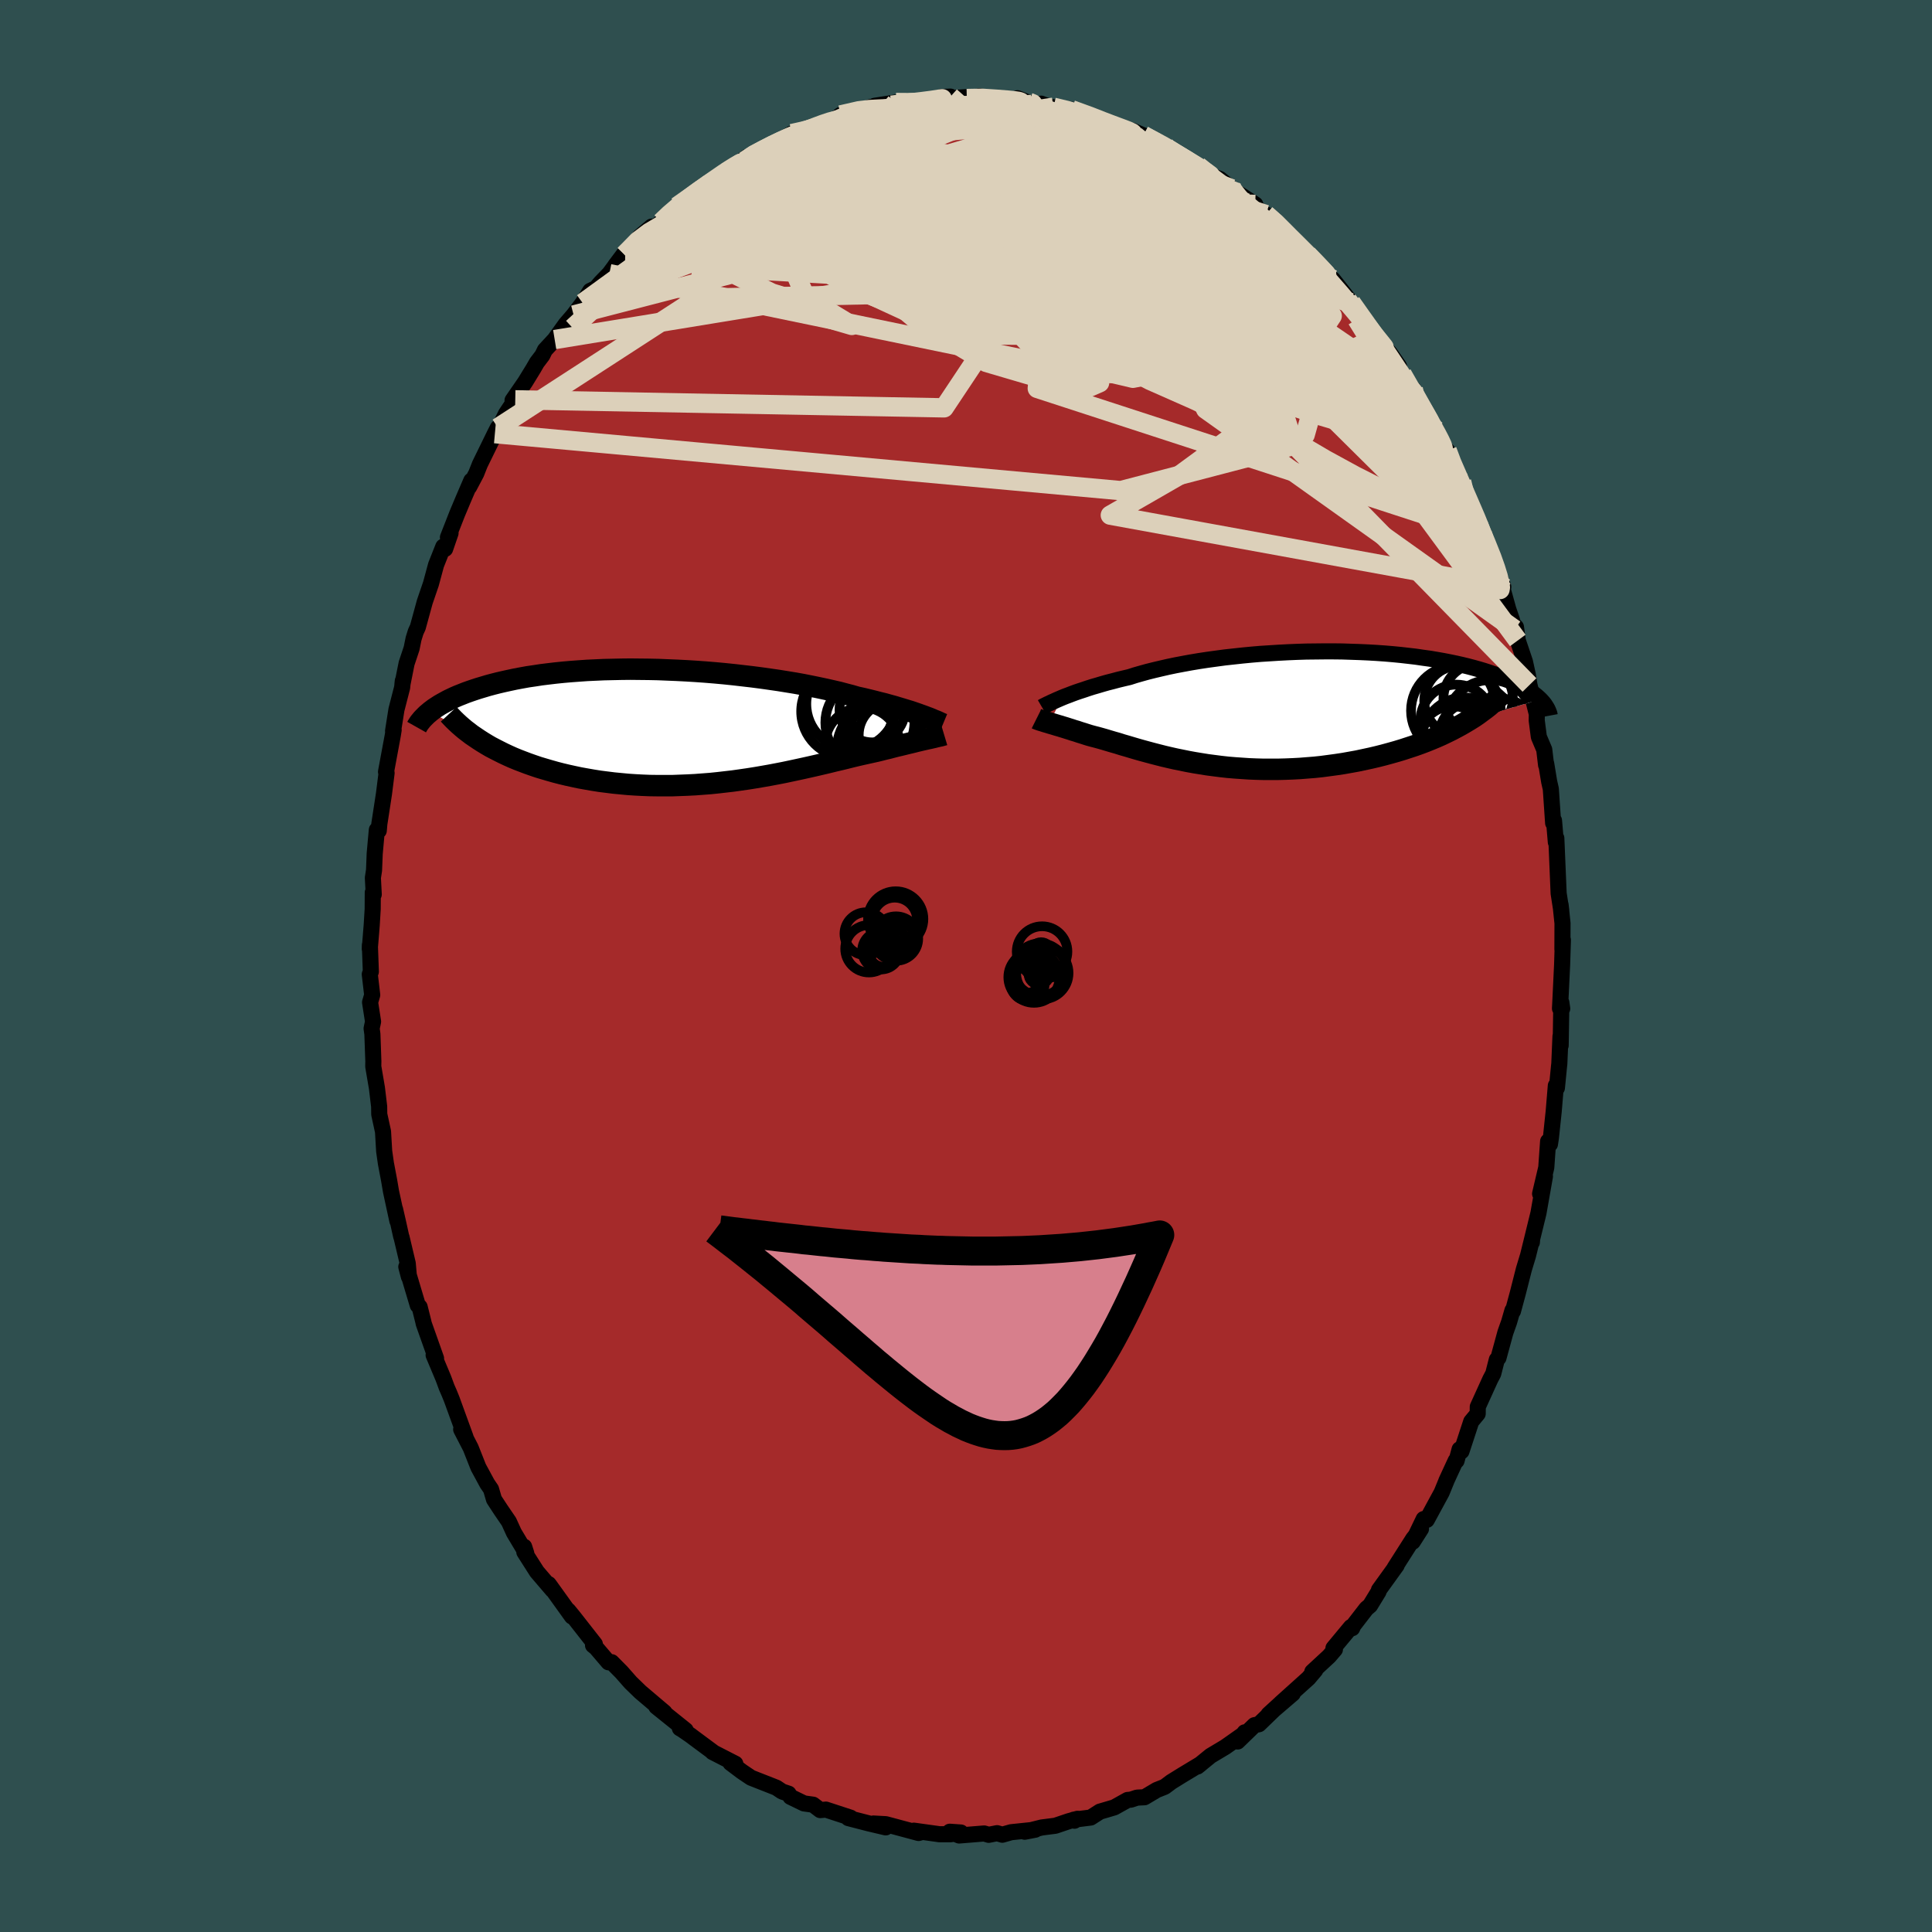 
  <svg viewBox="-100 -100 200 200" xmlns="http://www.w3.org/2000/svg" width="500" height="500" id="face-svg">
    <defs>
      <clipPath id="leftEyeClipPath">
        <polyline points="24.87,-1.04 24.56,-1.15 24.23,-1.27 23.88,-1.39 23.5,-1.52 23.1,-1.64 22.68,-1.77 22.24,-1.9 21.78,-2.04 21.3,-2.17 20.8,-2.31 20.27,-2.44 19.73,-2.58 19.16,-2.72 18.58,-2.86 17.98,-2.99 17.4,-3.16 16.78,-3.32 16.14,-3.49 15.45,-3.65 14.74,-3.81 13.99,-3.97 13.21,-4.13 12.41,-4.29 11.58,-4.44 10.72,-4.58 9.85,-4.72 8.95,-4.85 8.03,-4.98 7.1,-5.1 6.15,-5.21 5.2,-5.32 4.23,-5.42 3.25,-5.51 2.27,-5.59 1.29,-5.66 0.31,-5.72 -0.67,-5.77 -1.65,-5.81 -2.62,-5.85 -3.58,-5.87 -4.54,-5.88 -5.48,-5.89 -6.41,-5.88 -7.33,-5.86 -8.23,-5.84 -9.11,-5.8 -9.97,-5.76 -10.82,-5.7 -11.64,-5.64 -12.44,-5.57 -13.22,-5.49 -13.98,-5.4 -14.71,-5.31 -15.42,-5.2 -16.11,-5.1 -16.77,-4.98 -17.41,-4.86 -18.02,-4.73 -18.61,-4.6 -19.17,-4.47 -19.72,-4.33 -20.24,-4.19 -20.74,-4.04 -21.21,-3.9 -21.67,-3.75 -22.11,-3.6 -22.53,-3.45 -22.93,-3.29 -23.31,-3.14 -23.68,-2.98 -24.02,-2.82 -24.35,-2.66 -24.66,-2.49 -24.95,-2.33 -25.23,-2.17 -25.49,-2 -25.74,-1.84 -25.97,-1.67 -26.18,-1.51 -21.17,1.41 -20.78,1.66 -20.37,1.91 -19.96,2.15 -19.52,2.38 -19.07,2.61 -18.61,2.84 -18.14,3.06 -17.65,3.28 -17.14,3.49 -16.62,3.69 -16.09,3.89 -15.55,4.08 -14.99,4.27 -14.42,4.44 -13.84,4.61 -13.24,4.78 -12.62,4.94 -11.99,5.09 -11.35,5.23 -10.69,5.37 -10.02,5.49 -9.33,5.61 -8.63,5.72 -7.92,5.81 -7.2,5.9 -6.47,5.97 -5.73,6.04 -4.98,6.09 -4.22,6.13 -3.46,6.16 -2.69,6.17 -1.91,6.17 -1.13,6.17 -0.35,6.14 0.44,6.11 1.22,6.07 2.01,6.01 2.8,5.95 3.58,5.87 4.36,5.78 5.14,5.69 5.92,5.58 6.68,5.47 7.44,5.35 8.2,5.22 8.94,5.09 9.68,4.95 10.4,4.81 11.11,4.66 11.81,4.51 12.5,4.36 13.17,4.21 13.83,4.06 14.47,3.91 15.1,3.76 15.71,3.61 16.31,3.47 16.88,3.33 17.44,3.19 17.98,3.06 18.5,2.94 19,2.83 19.49,2.72 19.95,2.62 20.4,2.51 20.83,2.4 21.26,2.3 21.67,2.19 22.06,2.09 22.45,2 22.82,1.91 23.18,1.82 23.52,1.74 23.85,1.66 24.16,1.58 24.46,1.51 24.75,1.44 25.02,1.38 25.28,1.32" />
      </clipPath>
      <clipPath id="rightEyeClipPath">
        <polyline points="-22.26,-1.17 -21.94,-1.3 -21.59,-1.43 -21.23,-1.57 -20.85,-1.71 -20.44,-1.85 -20.01,-1.99 -19.57,-2.14 -19.1,-2.29 -18.61,-2.43 -18.11,-2.58 -17.58,-2.73 -17.03,-2.87 -16.47,-3.02 -15.89,-3.16 -15.29,-3.3 -14.7,-3.49 -14.07,-3.67 -13.42,-3.85 -12.74,-4.02 -12.02,-4.19 -11.28,-4.36 -10.51,-4.52 -9.72,-4.67 -8.9,-4.82 -8.06,-4.96 -7.2,-5.09 -6.32,-5.21 -5.43,-5.33 -4.52,-5.43 -3.6,-5.53 -2.67,-5.62 -1.73,-5.7 -0.79,-5.76 0.16,-5.82 1.11,-5.87 2.06,-5.91 3.01,-5.94 3.95,-5.95 4.89,-5.96 5.82,-5.96 6.74,-5.95 7.65,-5.92 8.54,-5.89 9.42,-5.85 10.29,-5.8 11.14,-5.74 11.97,-5.67 12.79,-5.59 13.58,-5.5 14.35,-5.41 15.1,-5.3 15.83,-5.2 16.54,-5.08 17.22,-4.96 17.88,-4.83 18.51,-4.7 19.13,-4.56 19.71,-4.42 20.28,-4.27 20.82,-4.12 21.33,-3.97 21.83,-3.81 22.3,-3.65 22.75,-3.5 23.18,-3.34 23.6,-3.18 23.99,-3.01 24.36,-2.85 24.71,-2.68 25.05,-2.51 25.36,-2.35 25.66,-2.18 25.94,-2.01 26.2,-1.83 26.44,-1.66 26.67,-1.49 26.88,-1.32 27.07,-1.15 27.25,-0.98 19.94,1.12 19.49,1.39 19.03,1.66 18.55,1.92 18.06,2.18 17.55,2.43 17.03,2.68 16.49,2.92 15.94,3.15 15.37,3.38 14.79,3.6 14.2,3.81 13.59,4.01 12.98,4.21 12.35,4.4 11.71,4.58 11.05,4.76 10.38,4.93 9.7,5.09 9,5.24 8.3,5.39 7.58,5.52 6.85,5.65 6.12,5.76 5.38,5.86 4.63,5.96 3.88,6.04 3.12,6.1 2.37,6.16 1.61,6.2 0.85,6.23 0.09,6.25 -0.67,6.25 -1.42,6.25 -2.17,6.23 -2.91,6.2 -3.65,6.15 -4.38,6.1 -5.1,6.04 -5.82,5.96 -6.52,5.87 -7.21,5.78 -7.9,5.67 -8.57,5.56 -9.23,5.44 -9.87,5.31 -10.51,5.18 -11.13,5.04 -11.73,4.9 -12.32,4.75 -12.9,4.6 -13.46,4.45 -14.01,4.3 -14.54,4.15 -15.05,4 -15.55,3.85 -16.04,3.71 -16.51,3.56 -16.97,3.43 -17.41,3.3 -17.84,3.17 -18.26,3.05 -18.66,2.94 -19.05,2.84 -19.42,2.74 -19.77,2.63 -20.11,2.52 -20.44,2.42 -20.76,2.31 -21.07,2.22 -21.37,2.12 -21.66,2.03 -21.94,1.94 -22.21,1.86 -22.46,1.78 -22.71,1.71 -22.94,1.64 -23.17,1.57 -23.38,1.51 -23.58,1.45" />
      </clipPath>
      <filter id="fuzzy">
        <feTurbulence id="turbulence" baseFrequency="0.05" numOctaves="3" type="noise" result="noise" />
        <feDisplacementMap in="SourceGraphic" in2="noise" scale="2" />
      </filter>
      <linearGradient id="rainbowGradient" x1="0%" y1="0%" x2="100%" y2="0%">
        <stop offset="0%" style="stop-color: rgb(128, 128, 128); stop-opacity: 1" />
        <stop offset="50%" style="stop-color: rgb(255, 105, 180); stop-opacity: 1" />
        <stop offset="100%" style="stop-color: rgb(144, 238, 144); stop-opacity: 1" />
      </linearGradient>
    </defs>
    <rect x="-100" y="-100" width="100%" height="100%" fill="rgb(47, 79, 79)" />
    <polyline id="faceContour" points="61.71,-0.15 61.54,3.41 61.49,4.4 61.72,4.41 61.63,3.78 61.56,8.22 61.54,7.28 61.42,10.12 61.39,10.38 61.17,12.62 61.06,12.38 60.84,15.03 60.55,17.78 60.45,18.44 60.26,18.15 60.07,20.86 59.43,23.58 59.93,21.78 59.26,25.58 58.55,28.48 58.58,28.6 58.61,28.24 58.18,29.98 57.75,31.4 57.13,33.84 56.62,35.73 56.57,35.65 56.22,36.86 55.84,37.93 55.12,40.57 54.95,40.75 54.58,42.2 54.28,42.77 52.98,45.63 52.97,46.35 52.3,47.16 51.29,50.24 51.1,50.03 50.78,51.22 50.69,51.21 49.72,53.31 49.74,53.28 49.24,54.5 47.7,57.34 47.38,57.25 46.25,59.6 47.1,58.27 46.3,59.28 44.37,62.31 44.58,62.05 42.75,64.59 42.71,64.76 41.83,66.2 41.45,66.52 40.09,68.28 39.98,68.55 39.85,68.43 38.04,70.61 38.19,70.75 37.58,71.46 35.85,73.06 36.16,72.89 35.45,73.73 32.56,76.33 33.83,75.32 31.31,77.48 32.48,76.41 30.33,78.49 29.86,78.59 28.12,80.28 28.85,79.33 28.9,79.4 26.84,80.85 25.32,81.76 23.96,82.87 24.3,82.6 22.33,83.79 21.25,84.46 20.57,84.97 19.74,85.3 18.48,86.05 17.7,86.09 17.07,86.3 16.73,86.33 15.35,87.1 13.86,87.54 12.91,88.15 11.16,88.37 11.23,88.48 11.55,88.28 10.64,88.53 9.25,89 7.84,89.18 6.08,89.62 7.17,89.41 4.67,89.67 3.76,89.93 3.22,89.77 2.35,89.94 1.88,89.8 -0.71,90.01 -1.68,89.62 -0.53,89.7 -1.58,89.88 -2.74,89.88 -5.4,89.51 -4.59,89.66 -4.91,89.75 -8.3,88.84 -9.58,88.77 -8.31,89.17 -10.09,88.75 -12.18,88.21 -12,88.24 -11.94,88.17 -14.5,87.33 -15.09,87.38 -15.83,86.82 -16.77,86.69 -18.17,86.01 -18.37,85.68 -19.03,85.46 -19.63,85.06 -22.25,84.03 -23.2,83.39 -24.38,82.5 -23.88,82.58 -26.24,81.37 -26.14,81.41 -28.27,79.83 -28.52,79.64 -29.38,79.05 -29.62,78.91 -29.02,79.11 -32.06,76.67 -31.21,77.27 -33.71,75.15 -34.43,74.45 -34.71,74.18 -35.66,73.1 -36.68,72.07 -37.01,72.08 -38.3,70.57 -38.61,70.32 -38.42,70.2 -40.63,67.38 -41.17,66.72 -40.79,67.34 -43.08,64.15 -43.21,63.98 -42.81,64.59 -44.42,62.71 -45.72,60.67 -45.74,60.12 -45.52,60.8 -46.8,58.66 -47.32,57.52 -48.16,56.29 -48.86,55.22 -49.17,54.16 -49.56,53.59 -50.48,51.89 -51.27,49.89 -52.26,47.97 -51.8,48.8 -53.23,44.87 -53.51,44.18 -53.76,43.61 -54.05,42.82 -54.14,42.59 -55.11,40.28 -54.86,40.62 -56.15,36.98 -56.16,36.89 -56.56,35.29 -56.75,35.13 -57.94,31.14 -57.67,32.17 -57.79,30.79 -58.43,28.09 -58.47,27.99 -58.8,26.5 -59.1,25.19 -58.86,26.4 -59.52,23.35 -59.72,22.18 -60.05,20.44 -60.23,19.18 -60.35,17.14 -60.74,15.35 -60.75,14.55 -60.98,12.63 -61.36,10.4 -61.35,9.87 -61.45,7.05 -61.53,6.47 -61.38,5.76 -61.69,3.76 -61.47,3 -61.72,0.86 -61.61,0.59 -61.71,-2.16 -61.72,-1.77 -61.52,-4.23 -61.42,-5.89 -61.41,-7.61 -61.31,-7.41 -61.4,-9.13 -61.28,-9.91 -61.21,-11.64 -60.99,-14.09 -60.79,-14.01 -60.73,-14.71 -60.25,-17.84 -59.98,-19.98 -60.04,-20.1 -59.34,-23.87 -59.25,-24.43 -59.31,-24.33 -58.96,-26.54 -58.37,-28.83 -58.3,-29.52 -58.34,-29.17 -57.91,-31.32 -57.39,-32.88 -57.19,-33.87 -56.96,-34.61 -56.75,-35.06 -56.03,-37.69 -55.39,-39.56 -54.86,-41.52 -54.11,-43.41 -53.92,-43.18 -53.36,-44.81 -53.63,-44.37 -52.67,-46.82 -52.04,-48.32 -51.21,-50.25 -51.43,-49.6 -50.7,-50.98 -50.32,-51.94 -48.77,-55.11 -48.46,-55.72 -48.71,-54.96 -47.62,-57.17 -46.66,-58.61 -46.94,-58.56 -45.65,-60.43 -44.79,-61.83 -44.42,-62.47 -43.85,-63.22 -43.59,-63.76 -42.58,-64.85 -41.43,-66.45 -40.62,-67.39 -39.68,-68.63 -38.9,-69.89 -38.31,-70.17 -37.8,-70.76 -36.92,-71.67 -35.28,-73.88 -36.31,-72.51 -35.35,-73.63 -33.77,-75.5 -32.55,-76.54 -32.77,-76.06 -31.56,-76.99 -30.66,-77.89 -29.91,-78.63 -29.01,-79.19 -27.04,-80.77 -26.56,-80.96 -25.2,-82.05 -25.12,-81.96 -24.82,-82.18 -22.64,-83.76 -22.88,-83.35 -21.76,-84.22 -21.25,-84.29 -19.56,-85.18 -19.48,-85.3 -18.03,-86.17 -16.39,-86.48 -16.29,-86.64 -15.6,-86.79 -14.39,-87.43 -13.85,-87.37 -12.98,-88.1 -10.24,-88.77 -9.86,-88.92 -10.07,-88.57 -9.37,-88.84 -9.44,-89.05 -7.25,-89.39 -5.53,-89.38 -5.31,-89.39 -3.63,-89.61 -1.61,-90 -2.51,-89.96 -1.66,-89.83 -0.02,-89.94 0.08,-89.8 1.39,-90.03 4.18,-89.56 4.87,-89.55 6.16,-89.48 5.33,-89.83 7.06,-89.14 7.78,-89.27 9.12,-88.76 9.05,-88.9 11.22,-88.4 12.03,-88.12 10.93,-88.64 13.76,-87.67 14.37,-87.26 15.28,-87 14.97,-87.23 17.51,-85.97 17.23,-86.47 18.36,-85.98 20.64,-84.71 20.55,-84.98 20.36,-84.8 20.86,-84.6 23.69,-82.9 24.03,-82.82 25.03,-81.94 26.28,-81.47 27.5,-80.46 28.07,-80.05 29.94,-78.84 29.29,-79.24 29.36,-78.97 31.05,-77.79 32.56,-76.56 32.45,-76.4 33.04,-75.97 34.05,-75.08 35.17,-73.72 35.56,-73.61 37.54,-71.52 38.83,-69.73 37.98,-71.08 39.88,-68.67 39.97,-68.57 40.83,-67.31 41.73,-66.17 41.62,-66.47 42.89,-64.58 43.88,-63.44 44.82,-62.09 44.67,-62.05 46.04,-59.73 46.3,-59.72 46.24,-59.28 47.45,-57.31 48.72,-55.44 49.39,-53.75 49.75,-53.19 49.81,-53.37 49.99,-52.46 51.31,-50.14 51.41,-49.28 52.66,-46.65 52.04,-48.35 53.47,-44.78 53.05,-45.67 53.97,-43.51 54.87,-41.32 54.92,-41.05 55.62,-39.25 55.58,-38.93 56.14,-36.92 56.5,-35.87 56.8,-34.84 56.93,-35.09 57.12,-33.7 57.86,-31.51 58.16,-30.14 58.33,-29.09 59.09,-26.08 59.08,-25.42 59.3,-23.72 59.86,-22.4 60.05,-20.8 60.06,-20.96 60.37,-19.08 60.54,-18.33 60.78,-14.8 60.87,-15.06 61.06,-12.82 61.11,-13.23 61.29,-8.94 61.35,-7.52 61.62,-5.77 61.55,-6.34 61.75,-4.42 61.74,-1.73 61.79,-2.7 61.71,-0.15 61.54,3.41" fill="rgb(165, 42, 42)" stroke="black" stroke-width="1.667" stroke-linejoin="round" filter="url(#fuzzy)" />
    <g transform="translate(32.21 -26.61)">
      <polyline id="rightCountour" points="-22.26,-1.17 -21.94,-1.3 -21.59,-1.43 -21.23,-1.57 -20.85,-1.71 -20.44,-1.85 -20.01,-1.99 -19.57,-2.14 -19.1,-2.29 -18.61,-2.43 -18.11,-2.58 -17.58,-2.73 -17.03,-2.87 -16.47,-3.02 -15.89,-3.16 -15.29,-3.3 -14.7,-3.49 -14.07,-3.67 -13.42,-3.85 -12.74,-4.02 -12.02,-4.19 -11.28,-4.36 -10.51,-4.52 -9.72,-4.67 -8.9,-4.82 -8.06,-4.96 -7.2,-5.09 -6.32,-5.21 -5.43,-5.33 -4.52,-5.43 -3.6,-5.53 -2.67,-5.62 -1.73,-5.7 -0.79,-5.76 0.16,-5.82 1.11,-5.87 2.06,-5.91 3.01,-5.94 3.95,-5.95 4.89,-5.96 5.82,-5.96 6.74,-5.95 7.65,-5.92 8.54,-5.89 9.42,-5.85 10.29,-5.8 11.14,-5.74 11.97,-5.67 12.79,-5.59 13.58,-5.5 14.35,-5.41 15.1,-5.3 15.83,-5.2 16.54,-5.08 17.22,-4.96 17.88,-4.83 18.51,-4.7 19.13,-4.56 19.71,-4.42 20.28,-4.27 20.82,-4.12 21.33,-3.97 21.83,-3.81 22.3,-3.65 22.75,-3.5 23.18,-3.34 23.6,-3.18 23.99,-3.01 24.36,-2.85 24.71,-2.68 25.05,-2.51 25.36,-2.35 25.66,-2.18 25.94,-2.01 26.2,-1.83 26.44,-1.66 26.67,-1.49 26.88,-1.32 27.07,-1.15 27.25,-0.98 19.94,1.12 19.49,1.39 19.03,1.66 18.55,1.92 18.06,2.18 17.55,2.43 17.03,2.68 16.49,2.92 15.94,3.15 15.37,3.38 14.79,3.6 14.2,3.81 13.59,4.01 12.98,4.21 12.35,4.4 11.71,4.58 11.05,4.76 10.38,4.93 9.7,5.09 9,5.24 8.3,5.39 7.58,5.52 6.85,5.65 6.12,5.76 5.38,5.86 4.63,5.96 3.88,6.04 3.12,6.1 2.37,6.16 1.61,6.2 0.85,6.23 0.09,6.25 -0.67,6.25 -1.42,6.25 -2.17,6.23 -2.91,6.2 -3.65,6.15 -4.38,6.1 -5.1,6.04 -5.82,5.96 -6.52,5.87 -7.21,5.78 -7.9,5.67 -8.57,5.56 -9.23,5.44 -9.87,5.31 -10.51,5.18 -11.13,5.04 -11.73,4.9 -12.32,4.75 -12.9,4.6 -13.46,4.45 -14.01,4.3 -14.54,4.15 -15.05,4 -15.55,3.85 -16.04,3.71 -16.51,3.56 -16.97,3.43 -17.41,3.3 -17.84,3.17 -18.26,3.05 -18.66,2.94 -19.05,2.84 -19.42,2.74 -19.77,2.63 -20.11,2.52 -20.44,2.42 -20.76,2.31 -21.07,2.22 -21.37,2.12 -21.66,2.03 -21.94,1.94 -22.21,1.86 -22.46,1.78 -22.71,1.71 -22.94,1.64 -23.17,1.57 -23.38,1.51 -23.58,1.45" fill="white" stroke="white" stroke-width="0" stroke-linejoin="round" filter="url(#fuzzy)" />
    </g>
    <g transform="translate(-29.26 -24.84)">
      <polyline id="leftCountour" points="24.87,-1.04 24.56,-1.15 24.23,-1.27 23.88,-1.39 23.5,-1.52 23.1,-1.64 22.68,-1.77 22.24,-1.9 21.78,-2.04 21.3,-2.17 20.8,-2.31 20.27,-2.44 19.73,-2.58 19.16,-2.72 18.58,-2.86 17.98,-2.99 17.4,-3.16 16.78,-3.32 16.14,-3.49 15.45,-3.65 14.74,-3.81 13.99,-3.97 13.21,-4.13 12.41,-4.29 11.58,-4.44 10.72,-4.58 9.85,-4.72 8.95,-4.85 8.03,-4.98 7.1,-5.1 6.15,-5.21 5.2,-5.32 4.23,-5.42 3.25,-5.51 2.27,-5.59 1.29,-5.66 0.31,-5.72 -0.67,-5.77 -1.65,-5.81 -2.62,-5.85 -3.58,-5.87 -4.54,-5.88 -5.48,-5.89 -6.41,-5.88 -7.33,-5.86 -8.23,-5.84 -9.11,-5.8 -9.97,-5.76 -10.82,-5.7 -11.64,-5.64 -12.44,-5.57 -13.22,-5.49 -13.98,-5.4 -14.71,-5.31 -15.42,-5.2 -16.11,-5.1 -16.77,-4.98 -17.41,-4.86 -18.02,-4.73 -18.61,-4.6 -19.17,-4.47 -19.72,-4.33 -20.24,-4.19 -20.74,-4.04 -21.21,-3.9 -21.67,-3.75 -22.11,-3.6 -22.53,-3.45 -22.93,-3.29 -23.31,-3.14 -23.68,-2.98 -24.02,-2.82 -24.35,-2.66 -24.66,-2.49 -24.95,-2.33 -25.23,-2.17 -25.49,-2 -25.74,-1.84 -25.97,-1.67 -26.18,-1.51 -21.17,1.41 -20.78,1.66 -20.37,1.91 -19.96,2.15 -19.52,2.38 -19.07,2.61 -18.61,2.84 -18.14,3.06 -17.65,3.28 -17.14,3.49 -16.62,3.69 -16.09,3.89 -15.55,4.08 -14.99,4.27 -14.42,4.44 -13.84,4.61 -13.24,4.78 -12.62,4.94 -11.99,5.09 -11.35,5.23 -10.69,5.37 -10.02,5.49 -9.33,5.61 -8.63,5.72 -7.92,5.81 -7.2,5.9 -6.47,5.97 -5.73,6.04 -4.98,6.09 -4.22,6.13 -3.46,6.16 -2.69,6.17 -1.91,6.17 -1.13,6.17 -0.35,6.14 0.44,6.11 1.22,6.07 2.01,6.01 2.8,5.95 3.58,5.87 4.36,5.78 5.14,5.69 5.92,5.58 6.68,5.47 7.44,5.35 8.2,5.22 8.94,5.09 9.68,4.95 10.4,4.81 11.11,4.66 11.81,4.51 12.5,4.36 13.17,4.21 13.83,4.06 14.47,3.91 15.1,3.76 15.71,3.61 16.31,3.47 16.88,3.33 17.44,3.19 17.98,3.06 18.5,2.94 19,2.83 19.49,2.72 19.95,2.62 20.4,2.51 20.83,2.4 21.26,2.3 21.67,2.19 22.06,2.09 22.45,2 22.82,1.91 23.18,1.82 23.52,1.74 23.85,1.66 24.16,1.58 24.46,1.51 24.75,1.44 25.02,1.38 25.28,1.32" fill="white" stroke="white" stroke-width="0" stroke-linejoin="round" filter="url(#fuzzy)" />
    </g>
    <g transform="translate(32.21 -26.61)">
      <polyline id="rightUpper" points="-24.35,-0.19 -24.23,-0.26 -24.09,-0.33 -23.93,-0.41 -23.75,-0.5 -23.55,-0.59 -23.33,-0.7 -23.1,-0.8 -22.84,-0.92 -22.56,-1.04 -22.26,-1.17 -21.94,-1.3 -21.59,-1.43 -21.23,-1.57 -20.85,-1.71 -20.44,-1.85 -20.01,-1.99 -19.57,-2.14 -19.1,-2.29 -18.61,-2.43 -18.11,-2.58 -17.58,-2.73 -17.03,-2.87 -16.47,-3.02 -15.89,-3.16 -15.29,-3.3 -14.7,-3.49 -14.07,-3.67 -13.42,-3.85 -12.74,-4.02 -12.02,-4.19 -11.28,-4.36 -10.51,-4.52 -9.72,-4.67 -8.9,-4.82 -8.06,-4.96 -7.2,-5.09 -6.32,-5.21 -5.43,-5.33 -4.52,-5.43 -3.6,-5.53 -2.67,-5.62 -1.73,-5.7 -0.79,-5.76 0.16,-5.82 1.11,-5.87 2.06,-5.91 3.01,-5.94 3.95,-5.95 4.89,-5.96 5.82,-5.96 6.74,-5.95 7.65,-5.92 8.54,-5.89 9.42,-5.85 10.29,-5.8 11.14,-5.74 11.97,-5.67 12.79,-5.59 13.58,-5.5 14.35,-5.41 15.1,-5.3 15.83,-5.2 16.54,-5.08 17.22,-4.96 17.88,-4.83 18.51,-4.7 19.13,-4.56 19.71,-4.42 20.28,-4.27 20.82,-4.12 21.33,-3.97 21.83,-3.81 22.3,-3.65 22.75,-3.5 23.18,-3.34 23.6,-3.18 23.99,-3.01 24.36,-2.85 24.71,-2.68 25.05,-2.51 25.36,-2.35 25.66,-2.18 25.94,-2.01 26.2,-1.83 26.44,-1.66 26.67,-1.49 26.88,-1.32 27.07,-1.15 27.25,-0.98 27.41,-0.81 27.56,-0.64 27.69,-0.47 27.8,-0.3 27.91,-0.13 28,0.04 28.07,0.2 28.14,0.37 28.19,0.53 28.22,0.69" fill="none" stroke="black" stroke-width="1.667" stroke-linejoin="round" filter="url(#fuzzy)" />
      <polyline id="rightLower" points="-24.91,1.01 -24.83,1.05 -24.75,1.08 -24.64,1.12 -24.53,1.16 -24.4,1.2 -24.26,1.24 -24.11,1.29 -23.95,1.34 -23.77,1.39 -23.58,1.45 -23.38,1.51 -23.17,1.57 -22.94,1.64 -22.71,1.71 -22.46,1.78 -22.21,1.86 -21.94,1.94 -21.66,2.03 -21.37,2.12 -21.07,2.22 -20.76,2.31 -20.44,2.42 -20.11,2.52 -19.77,2.63 -19.42,2.74 -19.05,2.84 -18.66,2.94 -18.26,3.05 -17.84,3.17 -17.41,3.3 -16.97,3.43 -16.51,3.56 -16.04,3.71 -15.55,3.85 -15.05,4 -14.54,4.15 -14.01,4.3 -13.46,4.45 -12.9,4.6 -12.32,4.75 -11.73,4.9 -11.13,5.04 -10.51,5.18 -9.87,5.31 -9.23,5.44 -8.57,5.56 -7.9,5.67 -7.21,5.78 -6.52,5.87 -5.82,5.96 -5.1,6.04 -4.38,6.1 -3.65,6.15 -2.91,6.2 -2.17,6.23 -1.42,6.25 -0.67,6.25 0.09,6.25 0.85,6.23 1.61,6.2 2.37,6.16 3.12,6.1 3.88,6.04 4.63,5.96 5.38,5.86 6.12,5.76 6.85,5.65 7.58,5.52 8.3,5.39 9,5.24 9.7,5.09 10.38,4.93 11.05,4.76 11.71,4.58 12.35,4.4 12.98,4.21 13.59,4.01 14.2,3.81 14.79,3.6 15.37,3.38 15.94,3.15 16.49,2.92 17.03,2.68 17.55,2.43 18.06,2.18 18.55,1.92 19.03,1.66 19.49,1.39 19.94,1.12 20.37,0.85 20.78,0.57 21.17,0.28 21.55,0 21.92,-0.29 22.26,-0.59 22.59,-0.88 22.9,-1.18 23.2,-1.48 23.48,-1.79" fill="none" stroke="black" stroke-width="2.222" stroke-linejoin="round" filter="url(#fuzzy)" />
      <circle r="3.172" cx="22.713" cy="3.535" stroke="black" fill="none" stroke-width="1.0" filter="url(#fuzzy)" clip-path="url(#rightEyeClipPath)" /><circle r="3.472" cx="18.178" cy="3.185" stroke="black" fill="none" stroke-width="1.0" filter="url(#fuzzy)" clip-path="url(#rightEyeClipPath)" /><circle r="3.626" cx="18.853" cy="-0.85" stroke="black" fill="none" stroke-width="1.0" filter="url(#fuzzy)" clip-path="url(#rightEyeClipPath)" /><circle r="3.598" cx="20.808" cy="-1.075" stroke="black" fill="none" stroke-width="1.0" filter="url(#fuzzy)" clip-path="url(#rightEyeClipPath)" /><circle r="3.45" cx="20.238" cy="2.74" stroke="black" fill="none" stroke-width="1.0" filter="url(#fuzzy)" clip-path="url(#rightEyeClipPath)" /><circle r="4.606" cx="22.078" cy="1.61" stroke="black" fill="none" stroke-width="1.0" filter="url(#fuzzy)" clip-path="url(#rightEyeClipPath)" /><circle r="4.334" cx="22.963" cy="3.24" stroke="black" fill="none" stroke-width="1.0" filter="url(#fuzzy)" clip-path="url(#rightEyeClipPath)" /><circle r="4.64" cx="18.498" cy="0.175" stroke="black" fill="none" stroke-width="1.0" filter="url(#fuzzy)" clip-path="url(#rightEyeClipPath)" /><circle r="4.416" cx="19.383" cy="3.225" stroke="black" fill="none" stroke-width="1.0" filter="url(#fuzzy)" clip-path="url(#rightEyeClipPath)" /><circle r="3.726" cx="18.558" cy="1.205" stroke="black" fill="none" stroke-width="1.0" filter="url(#fuzzy)" clip-path="url(#rightEyeClipPath)" />
      </g>
    <g transform="translate(-29.26 -24.84)">
      <polyline id="leftUpper" points="26.88,-0.21 26.76,-0.26 26.62,-0.32 26.47,-0.39 26.3,-0.47 26.11,-0.55 25.9,-0.63 25.68,-0.73 25.43,-0.83 25.16,-0.93 24.87,-1.04 24.56,-1.15 24.23,-1.27 23.88,-1.39 23.5,-1.52 23.1,-1.64 22.68,-1.77 22.24,-1.9 21.78,-2.04 21.3,-2.17 20.8,-2.31 20.27,-2.44 19.73,-2.58 19.16,-2.72 18.58,-2.86 17.98,-2.99 17.4,-3.16 16.78,-3.32 16.14,-3.49 15.45,-3.65 14.74,-3.81 13.99,-3.97 13.21,-4.13 12.41,-4.29 11.58,-4.44 10.72,-4.58 9.85,-4.72 8.95,-4.85 8.03,-4.98 7.1,-5.1 6.15,-5.21 5.2,-5.32 4.23,-5.42 3.25,-5.51 2.27,-5.59 1.29,-5.66 0.31,-5.72 -0.67,-5.77 -1.65,-5.81 -2.62,-5.85 -3.58,-5.87 -4.54,-5.88 -5.48,-5.89 -6.41,-5.88 -7.33,-5.86 -8.23,-5.84 -9.11,-5.8 -9.97,-5.76 -10.82,-5.7 -11.64,-5.64 -12.44,-5.57 -13.22,-5.49 -13.98,-5.4 -14.71,-5.31 -15.42,-5.2 -16.11,-5.1 -16.77,-4.98 -17.41,-4.86 -18.02,-4.73 -18.61,-4.6 -19.17,-4.47 -19.72,-4.33 -20.24,-4.19 -20.74,-4.04 -21.21,-3.9 -21.67,-3.75 -22.11,-3.6 -22.53,-3.45 -22.93,-3.29 -23.31,-3.14 -23.68,-2.98 -24.02,-2.82 -24.35,-2.66 -24.66,-2.49 -24.95,-2.33 -25.23,-2.17 -25.49,-2 -25.74,-1.84 -25.97,-1.67 -26.18,-1.51 -26.38,-1.34 -26.57,-1.18 -26.74,-1.01 -26.9,-0.85 -27.05,-0.69 -27.18,-0.53 -27.31,-0.37 -27.42,-0.21 -27.52,-0.05 -27.61,0.11" fill="none" stroke="black" stroke-width="2.222" stroke-linejoin="round" filter="url(#fuzzy)" />
      <polyline id="leftLower" points="27,0.91 26.9,0.94 26.78,0.97 26.65,1.01 26.5,1.04 26.33,1.08 26.15,1.12 25.96,1.17 25.74,1.22 25.52,1.27 25.28,1.32 25.02,1.38 24.75,1.44 24.46,1.51 24.16,1.58 23.85,1.66 23.52,1.74 23.18,1.82 22.82,1.91 22.45,2 22.06,2.09 21.67,2.19 21.26,2.3 20.83,2.4 20.4,2.51 19.95,2.62 19.49,2.72 19,2.83 18.5,2.94 17.98,3.06 17.44,3.19 16.88,3.33 16.31,3.47 15.71,3.61 15.1,3.76 14.47,3.91 13.83,4.06 13.17,4.21 12.5,4.36 11.81,4.51 11.11,4.66 10.4,4.81 9.68,4.95 8.94,5.09 8.2,5.22 7.44,5.35 6.68,5.47 5.92,5.58 5.14,5.69 4.36,5.78 3.58,5.87 2.8,5.95 2.01,6.01 1.22,6.07 0.44,6.11 -0.35,6.14 -1.13,6.17 -1.91,6.17 -2.69,6.17 -3.46,6.16 -4.22,6.13 -4.98,6.09 -5.73,6.04 -6.47,5.97 -7.2,5.9 -7.92,5.81 -8.63,5.72 -9.33,5.61 -10.02,5.49 -10.69,5.37 -11.35,5.23 -11.99,5.09 -12.62,4.94 -13.24,4.78 -13.84,4.61 -14.42,4.44 -14.99,4.27 -15.55,4.08 -16.09,3.89 -16.62,3.69 -17.14,3.49 -17.65,3.28 -18.14,3.06 -18.61,2.84 -19.07,2.61 -19.52,2.38 -19.96,2.15 -20.37,1.91 -20.78,1.66 -21.17,1.41 -21.54,1.16 -21.91,0.91 -22.25,0.65 -22.59,0.39 -22.9,0.13 -23.21,-0.14 -23.5,-0.41 -23.78,-0.68 -24.04,-0.95 -24.29,-1.22" fill="none" stroke="black" stroke-width="2.222" stroke-linejoin="round" filter="url(#fuzzy)" />
      <circle r="3.856" cx="18.532" cy="1.93" stroke="black" fill="none" stroke-width="1.0" filter="url(#fuzzy)" clip-path="url(#leftEyeClipPath)" /><circle r="3.394" cx="19.557" cy="-1.705" stroke="black" fill="none" stroke-width="1.0" filter="url(#fuzzy)" clip-path="url(#leftEyeClipPath)" /><circle r="3.426" cx="21.582" cy="0.93" stroke="black" fill="none" stroke-width="1.0" filter="url(#fuzzy)" clip-path="url(#leftEyeClipPath)" /><circle r="4.608" cx="19.307" cy="-0.355" stroke="black" fill="none" stroke-width="1.0" filter="url(#fuzzy)" clip-path="url(#leftEyeClipPath)" /><circle r="4.746" cx="16.942" cy="-1.51" stroke="black" fill="none" stroke-width="1.0" filter="url(#fuzzy)" clip-path="url(#leftEyeClipPath)" /><circle r="3.482" cx="20.932" cy="-0.2" stroke="black" fill="none" stroke-width="1.0" filter="url(#fuzzy)" clip-path="url(#leftEyeClipPath)" /><circle r="4.672" cx="17.402" cy="-2.285" stroke="black" fill="none" stroke-width="1.0" filter="url(#fuzzy)" clip-path="url(#leftEyeClipPath)" /><circle r="3.928" cx="20.637" cy="1.605" stroke="black" fill="none" stroke-width="1.0" filter="url(#fuzzy)" clip-path="url(#leftEyeClipPath)" /><circle r="3.748" cx="20.722" cy="1.035" stroke="black" fill="none" stroke-width="1.0" filter="url(#fuzzy)" clip-path="url(#leftEyeClipPath)" /><circle r="4.892" cx="20.792" cy="2.35" stroke="black" fill="none" stroke-width="1.0" filter="url(#fuzzy)" clip-path="url(#leftEyeClipPath)" />
    </g>
    <g id="hairs">
      <polyline points="0.08,-89.8 1.63,-89.83 3.17,-89.73 4.3,-89.64 5.01,-89.57 5.44,-89.51 5.65,-89.44 5.68,-89.35 5.5,-89.26 5.03,-89.19 4.17,-89.13 2.82,-89.09 0.9,-89.06 -1.62,-89.05 -4.93,-89.06" fill="none" stroke="rgb(220, 208, 186)" stroke-width="2" stroke-linejoin="round" filter="url(#fuzzy)" /><polyline points="20.86,-84.6 22.71,-83.46 23.63,-82.76 24.17,-82.17 24.43,-81.61 24.37,-81.09 23.95,-80.62 23.14,-80.22 21.95,-79.87 20.41,-79.54 18.52,-79.21 16.28,-78.88 13.65,-78.57 10.61,-78.28 7.12,-77.99 3.16,-77.68 -1.34,-77.35 -6.39,-77.01 -12.04,-76.7 -18.3,-76.47 -25.17,-76.28" fill="none" stroke="rgb(220, 208, 186)" stroke-width="2" stroke-linejoin="round" filter="url(#fuzzy)" /><polyline points="31.05,-77.79 32.06,-76.89 32.78,-76.15 33.58,-75.3 34.53,-74.29 35.59,-73.14 36.69,-71.91 37.78,-70.68 38.79,-69.52 39.7,-68.44 40.51,-67.48 41.21,-66.62 41.83,-65.86 42.36,-65.21 42.79,-64.68 43.1,-64.29 43.27,-64.08 43.28,-64.06 43.11,-64.25 42.76,-64.68 42.23,-65.37 41.49,-66.32 40.56,-67.54 39.51,-68.9" fill="none" stroke="rgb(220, 208, 186)" stroke-width="2" stroke-linejoin="round" filter="url(#fuzzy)" /><polyline points="49.81,-53.37 50.28,-52.12 50.92,-50.65 51.51,-49.31 52.01,-48.16 52.43,-47.19 52.79,-46.35 53.09,-45.61 53.31,-45 53.45,-44.57 53.47,-44.38 53.34,-44.47 53.04,-44.92 52.55,-45.76 51.87,-47.04 51,-48.73 49.96,-50.82 48.77,-53.27 47.39,-56.11 45.81,-59.43" fill="none" stroke="rgb(220, 208, 186)" stroke-width="2" stroke-linejoin="round" filter="url(#fuzzy)" /><polyline points="-9.86,-88.92 -9.64,-88.7 -8.73,-88.55 -7.21,-88.32 -5.21,-87.95 -2.9,-87.46 -0.4,-86.85 2.18,-86.15 4.82,-85.35 7.5,-84.46 10.25,-83.49 13.08,-82.46 16.02,-81.37 19.02,-80.26 22.02,-79.15 24.9,-78.09 27.54,-77.14 29.88,-76.35 32.03,-75.63" fill="none" stroke="rgb(220, 208, 186)" stroke-width="2" stroke-linejoin="round" filter="url(#fuzzy)" /><polyline points="51.31,-50.14 51.56,-49.1 51.69,-48.31 51.56,-47.79 51.2,-47.43 50.59,-47.2 49.73,-47.13 48.56,-47.28 47.06,-47.69 45.19,-48.4 42.92,-49.41 40.27,-50.75 37.23,-52.41 33.82,-54.41 30.05,-56.71 25.91,-59.3 21.36,-62.17 16.33,-65.3 10.77,-68.73 4.69,-72.52 -1.87,-76.72 -8.87,-81.42" fill="none" stroke="rgb(220, 208, 186)" stroke-width="2" stroke-linejoin="round" filter="url(#fuzzy)" /><polyline points="47.45,-57.31 48.22,-55.82 48.23,-55 47.59,-54.73 46.42,-54.78 44.77,-54.99 42.62,-55.36 39.94,-56 36.66,-56.97 32.73,-58.32 28.12,-60.04 22.83,-62.09 16.84,-64.48 10.15,-67.24 2.73,-70.42 -5.43,-74.08 -14.44,-78.15" fill="none" stroke="rgb(220, 208, 186)" stroke-width="2" stroke-linejoin="round" filter="url(#fuzzy)" /><polyline points="-13.85,-87.37 -12.48,-87.94 -10.9,-88.2 -9.47,-88.18 -8.04,-88 -6.43,-87.72 -4.54,-87.39 -2.38,-87.01 -0.02,-86.6 2.42,-86.15 4.88,-85.68 7.29,-85.2 9.64,-84.69 11.96,-84.17 14.27,-83.62 16.57,-83.05 18.83,-82.5 21.02,-81.97 23.1,-81.46 25.07,-80.9 26.91,-80.31" fill="none" stroke="rgb(220, 208, 186)" stroke-width="2" stroke-linejoin="round" filter="url(#fuzzy)" /><polyline points="32.56,-76.56 32.64,-76.29 32.94,-75.79 33.25,-75.13 33.45,-74.39 33.45,-73.64 33.19,-72.93 32.6,-72.33 31.67,-71.82 30.39,-71.42 28.77,-71.1 26.81,-70.85 24.51,-70.65 21.86,-70.5 18.82,-70.39 15.38,-70.32 11.51,-70.3 7.19,-70.36 2.43,-70.53 -2.76,-70.8 -8.38,-71.19 -14.46,-71.63 -21.09,-72.01 -28.39,-72.25" fill="none" stroke="rgb(220, 208, 186)" stroke-width="2" stroke-linejoin="round" filter="url(#fuzzy)" /><polyline points="20.36,-84.8 21.35,-84.25 22.47,-83.55 23.3,-82.93 23.83,-82.39 24.09,-81.92 24.06,-81.53 23.71,-81.23 23.02,-81.02 22,-80.9 20.65,-80.83 18.97,-80.81 16.93,-80.82 14.52,-80.89 11.72,-81.02 8.53,-81.24 4.93,-81.54 0.87,-81.91 -3.72,-82.37 -8.88,-82.93 -14.66,-83.63" fill="none" stroke="rgb(220, 208, 186)" stroke-width="2" stroke-linejoin="round" filter="url(#fuzzy)" /><polyline points="-12.98,-88.1 -11.1,-88.53 -10.01,-88.66 -9.09,-88.71 -8.01,-88.76 -6.67,-88.82 -5.11,-88.89 -3.43,-88.96 -1.74,-89.01 -0.14,-89.06 1.32,-89.11 2.62,-89.14 3.76,-89.16 4.77,-89.16 5.63,-89.16 6.33,-89.16 6.79,-89.19 6.9,-89.26 6.5,-89.42" fill="none" stroke="rgb(220, 208, 186)" stroke-width="2" stroke-linejoin="round" filter="url(#fuzzy)" /><polyline points="53.47,-44.78 53.45,-44.74 53.71,-43.93 53.9,-43.17 53.87,-42.73 53.6,-42.66 53.09,-42.96 52.34,-43.65 51.35,-44.76 50.09,-46.31 48.56,-48.28 46.76,-50.67 44.67,-53.47 42.21,-56.76 39.33,-60.63 35.98,-65.16 32.18,-70.42 28.01,-76.39" fill="none" stroke="rgb(220, 208, 186)" stroke-width="2" stroke-linejoin="round" filter="url(#fuzzy)" /><polyline points="-35.35,-73.63 -33.96,-75.06 -32.79,-75.94 -31.62,-76.63 -30.3,-77.36 -28.79,-78.16 -27.12,-79.04 -25.33,-79.94 -23.47,-80.83 -21.59,-81.68 -19.74,-82.49 -17.91,-83.24 -16.12,-83.95 -14.35,-84.64 -12.62,-85.3 -10.92,-85.94 -9.28,-86.54 -7.73,-87.12 -6.33,-87.66 -5.15,-88.17 -4.22,-88.63 -3.53,-89.03 -3.01,-89.37 -2.67,-89.66" fill="none" stroke="rgb(220, 208, 186)" stroke-width="2" stroke-linejoin="round" filter="url(#fuzzy)" /><polyline points="-24.82,-82.18 -23.33,-83.11 -22.2,-83.56 -20.95,-83.92 -19.47,-84.27 -17.8,-84.61 -15.96,-84.92 -14.02,-85.21 -12,-85.45 -9.96,-85.66 -7.89,-85.86 -5.81,-86.05 -3.71,-86.26 -1.61,-86.45 0.45,-86.63 2.44,-86.77 4.34,-86.87 6.13,-86.95 7.81,-87.01 9.39,-87.09 10.84,-87.17 12.15,-87.25 13.34,-87.28" fill="none" stroke="rgb(220, 208, 186)" stroke-width="2" stroke-linejoin="round" filter="url(#fuzzy)" /><polyline points="9.05,-88.9 10.54,-88.54 11.29,-88.33 11.86,-88.11 12.38,-87.84 12.79,-87.54 13.03,-87.23 13.11,-86.92 13,-86.61 12.69,-86.28 12.15,-85.94 11.36,-85.59 10.28,-85.22 8.92,-84.82 7.29,-84.39 5.4,-83.93 3.21,-83.45 0.72,-82.96 -2.14,-82.48 -5.37,-82.01 -9.02,-81.58 -13.11,-81.17 -17.7,-80.76 -22.92,-80.21" fill="none" stroke="rgb(220, 208, 186)" stroke-width="2" stroke-linejoin="round" filter="url(#fuzzy)" /><polyline points="18.36,-85.98 19.68,-85.25 20.06,-84.93 20.19,-84.63 20.3,-84.22 20.32,-83.73 20.14,-83.23 19.66,-82.75 18.81,-82.31 17.55,-81.92 15.84,-81.58 13.66,-81.31 11.01,-81.09 7.92,-80.91 4.39,-80.75 0.41,-80.61 -4.05,-80.5 -9.01,-80.46 -14.47,-80.48 -20.49,-80.54" fill="none" stroke="rgb(220, 208, 186)" stroke-width="2" stroke-linejoin="round" filter="url(#fuzzy)" /><polyline points="-22.88,-83.35 -21.92,-83.98 -20.97,-84.48 -20.02,-84.97 -19.07,-85.42 -18.19,-85.83 -17.42,-86.15 -16.81,-86.39 -16.37,-86.54 -16.09,-86.62 -15.96,-86.61 -16.04,-86.5 -16.36,-86.26 -16.99,-85.87 -17.98,-85.3 -19.31,-84.58 -20.96,-83.7 -22.95,-82.62 -25.48,-81.22" fill="none" stroke="rgb(220, 208, 186)" stroke-width="2" stroke-linejoin="round" filter="url(#fuzzy)" /><polyline points="-21.25,-84.29 -19.9,-84.93 -18.49,-85.43 -16.81,-85.87 -14.94,-86.25 -12.95,-86.59 -10.85,-86.92 -8.65,-87.25 -6.36,-87.6 -4.02,-87.95 -1.71,-88.26 0.46,-88.52 2.38,-88.72 4.07,-88.9 5.6,-89.08" fill="none" stroke="rgb(220, 208, 186)" stroke-width="2" stroke-linejoin="round" filter="url(#fuzzy)" /><polyline points="-31.56,-76.99 -30.71,-77.8 -29.8,-78.58 -28.83,-79.34 -27.89,-80.04 -27.09,-80.61 -26.46,-81.03 -25.99,-81.32 -25.67,-81.48 -25.49,-81.5 -25.45,-81.39 -25.56,-81.13 -25.84,-80.71 -26.3,-80.11 -26.98,-79.33 -27.92,-78.32 -29.15,-77.06 -30.71,-75.5 -32.65,-73.61 -34.98,-71.39 -37.69,-68.84 -40.72,-66.05" fill="none" stroke="rgb(220, 208, 186)" stroke-width="2" stroke-linejoin="round" filter="url(#fuzzy)" /><polyline points="31.05,-77.79 32.05,-76.91 32.76,-76.21 33.51,-75.46 34.36,-74.62 35.26,-73.72 36.11,-72.86 36.8,-72.14 37.23,-71.68 37.34,-71.53 37.11,-71.72 36.58,-72.22 35.76,-73.01 34.67,-74.12 33.22,-75.62" fill="none" stroke="rgb(220, 208, 186)" stroke-width="2" stroke-linejoin="round" filter="url(#fuzzy)" /><polyline points="-7.25,-89.39 -6.05,-89.38 -5.2,-89.39 -4.56,-89.35 -4.22,-89.22 -4.21,-88.96 -4.46,-88.54 -4.93,-87.98 -5.61,-87.26 -6.56,-86.38 -7.84,-85.33 -9.53,-84.11 -11.71,-82.71 -14.4,-81.13 -17.59,-79.33 -21.26,-77.31 -25.43,-75.05 -30.15,-72.5 -35.47,-69.61" fill="none" stroke="rgb(220, 208, 186)" stroke-width="2" stroke-linejoin="round" filter="url(#fuzzy)" /><polyline points="46.3,-59.72 46.48,-58.92 46.73,-57.84 46.62,-56.98 45.99,-56.55 44.83,-56.56 43.16,-56.91 41.02,-57.49 38.39,-58.28 35.23,-59.32 31.52,-60.67 27.23,-62.38 22.35,-64.47 16.86,-66.91 10.73,-69.68 3.91,-72.8 -3.65,-76.28 -11.95,-80.15" fill="none" stroke="rgb(220, 208, 186)" stroke-width="2" stroke-linejoin="round" filter="url(#fuzzy)" /><polyline points="39.88,-68.67 40.24,-68.16 40.89,-67.24 41.64,-66.19 42.45,-65.04 43.32,-63.79 44.17,-62.52 44.98,-61.3 45.71,-60.17 46.35,-59.14 46.9,-58.24 47.37,-57.46 47.73,-56.86 47.93,-56.5 47.95,-56.47 47.77,-56.78 47.38,-57.44 46.81,-58.4 46.08,-59.65 45.15,-61.27" fill="none" stroke="rgb(220, 208, 186)" stroke-width="2" stroke-linejoin="round" filter="url(#fuzzy)" /><polyline points="-18.03,-86.17 -16.87,-86.43 -15.98,-86.67 -15.01,-86.96 -13.91,-87.29 -12.68,-87.64 -11.4,-87.99 -10.15,-88.31 -8.98,-88.58 -7.91,-88.79 -6.91,-88.98 -5.96,-89.14 -5.06,-89.29 -4.24,-89.43 -3.53,-89.56 -2.97,-89.67 -2.61,-89.74 -2.46,-89.78 -2.56,-89.77 -2.92,-89.71 -3.59,-89.61 -4.6,-89.48 -5.98,-89.32 -7.73,-89.11" fill="none" stroke="rgb(220, 208, 186)" stroke-width="2" stroke-linejoin="round" filter="url(#fuzzy)" /><polyline points="20.55,-84.98 20.75,-84.7 21.6,-84.16 22.66,-83.53 23.62,-82.94 24.4,-82.46 24.96,-82.09 25.26,-81.87 25.22,-81.82 24.78,-81.98 23.9,-82.38 22.62,-82.98 20.99,-83.76 19.03,-84.74 16.65,-86" fill="none" stroke="rgb(220, 208, 186)" stroke-width="2" stroke-linejoin="round" filter="url(#fuzzy)" /><polyline points="-16.39,-86.48 -16.08,-86.65 -15.49,-86.88 -14.79,-87.14 -14.07,-87.38 -13.41,-87.55 -12.92,-87.61 -12.66,-87.54 -12.64,-87.33 -12.8,-87.01 -13.11,-86.56 -13.55,-85.99 -14.17,-85.29 -15,-84.45 -16.11,-83.46 -17.54,-82.31 -19.33,-80.98 -21.46,-79.46 -23.95,-77.74 -26.77,-75.79 -29.96,-73.58 -33.58,-71.06 -37.74,-68.18" fill="none" stroke="rgb(220, 208, 186)" stroke-width="2" stroke-linejoin="round" filter="url(#fuzzy)" /><polyline points="18.36,-85.98 19.77,-85.23 20.44,-84.87 21.04,-84.51 21.8,-84.05 22.65,-83.53 23.5,-83.01 24.24,-82.55 24.81,-82.16 25.16,-81.89 25.25,-81.75 25.05,-81.75 24.56,-81.89 23.8,-82.18 22.78,-82.59 21.48,-83.16 19.85,-83.9 17.88,-84.82 15.6,-85.92 12.87,-87.2" fill="none" stroke="rgb(220, 208, 186)" stroke-width="2" stroke-linejoin="round" filter="url(#fuzzy)" /><polyline points="-29.91,-78.63 -28.8,-79.41 -27.62,-80.26 -26.61,-80.97 -25.77,-81.55 -25.06,-82.04 -24.44,-82.44 -23.91,-82.77 -23.5,-83 -23.25,-83.11 -23.19,-83.06 -23.35,-82.85 -23.74,-82.47 -24.39,-81.9 -25.33,-81.13 -26.61,-80.15 -28.27,-78.9 -30.41,-77.27 -33.12,-75.11" fill="none" stroke="rgb(220, 208, 186)" stroke-width="2" stroke-linejoin="round" filter="url(#fuzzy)" /><polyline points="20.86,-84.6 22.85,-83.39 24.21,-82.49 25.48,-81.6 26.76,-80.64 28.03,-79.65 29.25,-78.67 30.38,-77.72 31.43,-76.81 32.43,-75.92 33.38,-75.07 34.28,-74.26 35.11,-73.51 35.83,-72.86 36.44,-72.31 36.92,-71.89 37.22,-71.64 37.29,-71.62 37.02,-71.92 36.35,-72.63 35.35,-73.67" fill="none" stroke="rgb(220, 208, 186)" stroke-width="2" stroke-linejoin="round" filter="url(#fuzzy)" /><polyline points="-9.86,-88.92 -9.64,-88.7 -8.75,-88.53 -7.27,-88.28 -5.32,-87.89 -3.07,-87.38 -0.64,-86.74 1.89,-85.98 4.48,-85.12 7.12,-84.17 9.82,-83.13 12.62,-82.04 15.5,-80.89 18.47,-79.71 21.47,-78.5 24.43,-77.28 27.26,-76.08 29.96,-74.9 32.58,-73.68 35.21,-72.41" fill="none" stroke="rgb(220, 208, 186)" stroke-width="2" stroke-linejoin="round" filter="url(#fuzzy)" /><polyline points="-22.88,-83.35 -21.92,-83.98 -21.01,-84.47 -20.09,-84.94 -19.2,-85.37 -18.36,-85.75 -17.63,-86.05 -17.01,-86.27 -16.52,-86.42 -16.14,-86.51 -15.87,-86.53 -15.77,-86.45 -15.87,-86.26 -16.24,-85.91 -16.89,-85.4 -17.83,-84.71 -19.02,-83.88 -20.44,-82.9 -22.08,-81.78 -24,-80.53 -26.29,-79.09 -29.07,-77.33 -32.45,-75.11" fill="none" stroke="rgb(220, 208, 186)" stroke-width="2" stroke-linejoin="round" filter="url(#fuzzy)" /><polyline points="53.05,-45.67 53.85,-43.76 54.43,-42.31 54.82,-41.21 55.09,-40.34 55.25,-39.66 55.32,-39.19 55.28,-38.97 55.14,-38.99 54.89,-39.24 54.52,-39.71 54.02,-40.4 53.37,-41.36 52.54,-42.67 51.5,-44.38 50.27,-46.56 48.82,-49.23 47.15,-52.44 45.25,-56.23 43.1,-60.58 40.77,-65.34" fill="none" stroke="rgb(220, 208, 186)" stroke-width="2" stroke-linejoin="round" filter="url(#fuzzy)" /><polyline points="-35.35,-73.63 -33.88,-74.98 -32.45,-75.64 -30.85,-75.98 -28.92,-76.23 -26.63,-76.44 -23.99,-76.6 -21.06,-76.69 -17.89,-76.69 -14.53,-76.59 -11.03,-76.38 -7.39,-76.06 -3.6,-75.64 0.33,-75.15 4.4,-74.61 8.58,-74.03 12.85,-73.43 17.2,-72.81 21.61,-72.16 26.08,-71.46 30.6,-70.68 35.14,-69.84" fill="none" stroke="rgb(220, 208, 186)" stroke-width="2" stroke-linejoin="round" filter="url(#fuzzy)" /><polyline points="20.55,-84.98 20.55,-84.72 20.8,-84.2 20.86,-83.56 20.46,-82.94 19.47,-82.34 17.85,-81.78 15.58,-81.26 12.58,-80.78 8.81,-80.36 4.2,-79.94 -1.26,-79.49 -7.55,-78.94 -14.67,-78.3 -22.65,-77.66" fill="none" stroke="rgb(220, 208, 186)" stroke-width="2" stroke-linejoin="round" filter="url(#fuzzy)" /><polyline points="24.03,-82.82 24.91,-82.1 25.54,-81.46 25.78,-80.88 25.55,-80.37 24.82,-79.97 23.62,-79.62 21.99,-79.29 19.94,-78.95 17.43,-78.62 14.42,-78.31 10.86,-78.02 6.71,-77.72 1.93,-77.41 -3.51,-77.06 -9.65,-76.72 -16.52,-76.44 -24.19,-76.26" fill="none" stroke="rgb(220, 208, 186)" stroke-width="2" stroke-linejoin="round" filter="url(#fuzzy)" /><polyline points="46.04,-59.73 46.29,-59.44 46.78,-58.57 47.46,-57.36 48.13,-56.16 48.67,-55.18 49.05,-54.45 49.29,-53.94 49.4,-53.6 49.41,-53.43 49.26,-53.48 48.94,-53.84 48.42,-54.54 47.67,-55.61 46.72,-57.04 45.54,-58.85 44.11,-61.09 42.4,-63.82 40.46,-66.95" fill="none" stroke="rgb(220, 208, 186)" stroke-width="2" stroke-linejoin="round" filter="url(#fuzzy)" /><polyline points="-29.01,-79.19 -27.48,-80.31 -26.23,-81.04 -25.01,-81.62 -23.73,-82.15 -22.33,-82.68 -20.81,-83.21 -19.19,-83.75 -17.49,-84.28 -15.72,-84.8 -13.91,-85.32 -12.07,-85.83 -10.25,-86.32 -8.47,-86.78 -6.76,-87.21 -5.15,-87.61 -3.64,-88 -2.23,-88.37 -0.9,-88.72 0.31,-89.03 1.36,-89.28 2.09,-89.46 2.26,-89.65" fill="none" stroke="rgb(220, 208, 186)" stroke-width="2" stroke-linejoin="round" filter="url(#fuzzy)" /><polyline points="10.93,-88.64 12.91,-87.92 14.08,-87.46 14.92,-87.14 15.64,-86.87 16.29,-86.63 16.83,-86.42 17.18,-86.26 17.28,-86.17 17.07,-86.17 16.54,-86.25 15.69,-86.43 14.51,-86.72 12.93,-87.15 10.88,-87.78 8.44,-88.62" fill="none" stroke="rgb(220, 208, 186)" stroke-width="2" stroke-linejoin="round" filter="url(#fuzzy)" /><polyline points="37.98,-71.08 19.13,-79.8 7.97,-77.06 3.85,-71.24 4.61,-66.44 7.12,-63.76 9.64,-62.89 11.8,-63.1 13.38,-63.91 13.71,-65.12 12.18,-66.46 9.26,-67.27 6.76,-66.81 6.93,-64.9 10.82,-62.35 17.28,-60.84 23.25,-61.99 25.69,-66.34 23.71,-72.6 19.64,-77.93 17.82,-79.17 21.36,-74.96 26.3,-70.12 9.05,-88.9" fill="none" stroke="rgb(220, 208, 186)" stroke-width="2" stroke-linejoin="round" filter="url(#fuzzy)" /><polyline points="44.82,-62.09 8.31,-65.67 15.27,-67.77 25.49,-68.95 30.36,-70.19 29.72,-71.43 24.58,-72.64 16.22,-73.91 6.45,-75.25 -2.65,-76.65 -9.28,-78.09 -12.61,-79.54 -12.96,-80.85 -11.5,-81.72 -9.42,-81.88 -7.08,-81.19 -3.62,-79.7 2.33,-77.61 11.22,-75.23 21.3,-73.12 29.2,-72.12 32.25,-73.17 30.44,-76.8 27.5,-80.46" fill="none" stroke="rgb(220, 208, 186)" stroke-width="2" stroke-linejoin="round" filter="url(#fuzzy)" /><polyline points="-24.82,-82.18 11.73,-72.27 14.01,-68.89 14.06,-66.23 18.23,-65.07 22.3,-66.23 22.56,-69.06 18.55,-72.11 12.34,-74.21 7.03,-75.08 4.59,-75.33 3.8,-76.12 1.05,-78.54 -4.61,-82.54 -7.24,-86.86 -5.31,-89.39" fill="none" stroke="rgb(220, 208, 186)" stroke-width="2" stroke-linejoin="round" filter="url(#fuzzy)" /><polyline points="24.03,-82.82 2.17,-84.23 -1.53,-82.92 0.29,-80.12 3.77,-76.45 8.09,-72.33 13.03,-68.78 17.63,-66.84 20.84,-66.64 22.61,-67.26 23.87,-67.42 25.45,-66.37 27.18,-64.4 27.84,-62.62 26.26,-62.22 22.4,-63.74 17.74,-66.68 14.44,-69.92 13.7,-72.58 14.77,-74.76 15.55,-77.38 14.73,-80.9 13,-84.3 9.34,-86.63 -5.31,-89.39" fill="none" stroke="rgb(220, 208, 186)" stroke-width="2" stroke-linejoin="round" filter="url(#fuzzy)" /><polyline points="48.72,-55.44 33.52,-66.87 35.81,-63.48 35.09,-61.64 29.8,-62.91 23.71,-64.84 18.72,-65.62 13.63,-65.59 7,-66.23 -0.22,-68.57 -5.32,-72.4 -6.73,-76.22 -5.61,-77.78 -3.22,-75.17 3.54,-69.13 20.08,-66.19 28.07,-80.05" fill="none" stroke="rgb(220, 208, 186)" stroke-width="2" stroke-linejoin="round" filter="url(#fuzzy)" /><polyline points="-40.62,-67.39 -11.47,-74.95 -3.22,-74.49 4.06,-71.25 9.6,-68.49 12.64,-67.2 13.66,-66.8 13.32,-66.54 12.02,-66.29 9.93,-66.59 7.21,-68.14 4.18,-71.16 1.28,-75.05 -1.27,-78.63 -3.62,-80.69 -6.05,-80.6 -8.29,-78.49 -8.93,-75.11 -5.73,-71.55 1.98,-69.04 8.52,-69.14 -0.75,-73.52 -35.28,-73.88" fill="none" stroke="rgb(220, 208, 186)" stroke-width="2" stroke-linejoin="round" filter="url(#fuzzy)" /><polyline points="26.28,-81.47 -1.16,-72.97 3.46,-68.95 5.6,-67.72 4.26,-69.14 4.23,-70.46 6.06,-69.83 7.35,-67.91 6.37,-66.78 3.64,-68.08 1.58,-71.74 3.09,-76.07 9.21,-79.07 16.74,-80.33 20.79,-81.13 31.05,-77.79" fill="none" stroke="rgb(220, 208, 186)" stroke-width="2" stroke-linejoin="round" filter="url(#fuzzy)" /><polyline points="-16.39,-86.48 22.29,-68.69 30.49,-62.13 28.13,-59.67 27.87,-56.96 31.38,-54.82 35.11,-54.99 35.86,-57.66 32.9,-61.61 27.65,-65.36 22.46,-68.07 19.05,-69.81 17.42,-71.18 15.95,-72.56 13.09,-73.54 9.72,-73.24 9.97,-71.61 18.05,-70.44 30.27,-72.18 29.94,-78.84" fill="none" stroke="rgb(220, 208, 186)" stroke-width="2" stroke-linejoin="round" filter="url(#fuzzy)" /><polyline points="-24.82,-82.18 16.48,-69.02 34.09,-58.49 37.58,-57.59 36.78,-60.2 36.06,-61.95 35.82,-62.21 35.2,-61.87 33.4,-61.73 29.77,-62.24 24.16,-63.54 17.31,-65.57 10.92,-67.91 6.91,-69.95 6.42,-71.12 9.09,-71.14 13.14,-70.1 16.27,-68.4 17.34,-66.73 18.19,-66.15 23.2,-67.57 32.93,-70.42 37.98,-71.08" fill="none" stroke="rgb(220, 208, 186)" stroke-width="2" stroke-linejoin="round" filter="url(#fuzzy)" /><polyline points="53.05,-45.67 31.95,-62.9 20.68,-63.58 16.13,-64.3 17.42,-66.58 19.67,-69.89 19.23,-73.6 15.49,-77.04 9.97,-79.67 4.65,-81.16 0.66,-81.47 -2.19,-80.86 -4.73,-79.89 -7.33,-79.26 -9.45,-79.4 -10.48,-80.04 -11.01,-80.21 -12.56,-79.22 -14.32,-78.46 -8.99,-81.93 12.03,-88.12" fill="none" stroke="rgb(220, 208, 186)" stroke-width="2" stroke-linejoin="round" filter="url(#fuzzy)" /><polyline points="32.45,-76.4 25.83,-79.46 26.89,-76.17 32.58,-70.27 37.62,-65.21 39.3,-62.94 37,-64 31.59,-67.2 24.95,-70.4 19.06,-72.1 15.03,-72.53 12.46,-73.34 9.76,-75.99 5.14,-80.11 -2.44,-83.47 -13.03,-83.49 -25.93,-78.64 -39.68,-68.63" fill="none" stroke="rgb(220, 208, 186)" stroke-width="2" stroke-linejoin="round" filter="url(#fuzzy)" /><polyline points="9.05,-88.9 28.5,-68.1 28.81,-68.67 25.98,-71.39 22.15,-72.51 17.35,-72.38 11.85,-72.62 6.67,-74 2.9,-75.93 0.81,-77.25 -0.24,-77.31 -0.9,-76.34 -0.86,-75 1.25,-73.77 6.75,-72.96 14.99,-73.29 22.39,-75.86 24.33,-80.29 17.51,-85.97" fill="none" stroke="rgb(220, 208, 186)" stroke-width="2" stroke-linejoin="round" filter="url(#fuzzy)" /><polyline points="-39.68,-68.63 -10.59,-79.39 8.6,-81.62 18.17,-81.67 21.86,-80.9 22.11,-79.63 20.17,-78.22 17.01,-76.99 13.82,-76.15 11.79,-75.7 11.63,-75.52 13.3,-75.47 16.08,-75.41 18.93,-75.31 20.81,-75.31 21.08,-75.62 19.77,-76.18 18,-76.44 17.77,-75.41 20.66,-72.44 25.68,-68.42 28.51,-66.02 28.51,-65.27 52.04,-48.35" fill="none" stroke="rgb(220, 208, 186)" stroke-width="2" stroke-linejoin="round" filter="url(#fuzzy)" /><polyline points="-7.25,-89.39 -11.81,-83.97 -17.61,-76.97 -13.26,-74.77 -4.3,-76.32 2.81,-79 5.63,-81.17 4.8,-82.14 2.18,-81.79 -0.25,-80.34 -0.57,-78.18 2.86,-75.5 10.66,-72.08 21.56,-67.38 31.66,-61.09 33.97,-53.9 16.02,-49.21 -48.77,-55.11" fill="none" stroke="rgb(220, 208, 186)" stroke-width="2" stroke-linejoin="round" filter="url(#fuzzy)" /><polyline points="-18.03,-86.17 1.73,-72.46 -1.09,-70.6 2.39,-71.89 7.75,-73.76 9.33,-75.69 6.97,-77.34 3.57,-78.35 1.62,-78.6 1.98,-78.23 4.29,-77.39 7.96,-76.03 12.31,-73.98 16.06,-71.41 17.31,-69.23 14.86,-68.89 10.58,-70.99 10.13,-73.68 19.5,-72.07 38.02,-61.2 53.97,-43.51" fill="none" stroke="rgb(220, 208, 186)" stroke-width="2" stroke-linejoin="round" filter="url(#fuzzy)" /><polyline points="56.8,-34.84 24.81,-57.63 23.89,-59.62 21.98,-59.88 16.96,-61.93 10.47,-65.56 4.27,-69.62 0.54,-72.9 0.98,-74.6 5.56,-74.65 12.41,-73.6 18.81,-72.44 22.6,-72.12 23.01,-73.21 20.7,-75.6 17,-78.54 12.98,-81.06 9.28,-82.54 6.53,-82.93 6.15,-82.43 10.66,-80.46 23.92,-74.22 47.45,-57.31" fill="none" stroke="rgb(220, 208, 186)" stroke-width="2" stroke-linejoin="round" filter="url(#fuzzy)" /><polyline points="-42.58,-64.85 0.13,-71.83 3.63,-72.51 -4.8,-73.29 -9.1,-74.83 -6.28,-76.78 0.5,-78.56 7.74,-79.49 13.86,-79.05 18.66,-77.31 22.2,-75.13 24.29,-73.65 24.91,-73.48 24.73,-74.14 24.88,-74.3 26.05,-72.9 27.66,-70.15 28.07,-67.71 26.01,-67.49 22.23,-69.96 20.68,-73.43 39.88,-68.67" fill="none" stroke="rgb(220, 208, 186)" stroke-width="2" stroke-linejoin="round" filter="url(#fuzzy)" /><polyline points="29.36,-78.97 -7.65,-78.07 -16.27,-78.16 -13.6,-75.71 -5.62,-73.5 2.87,-73.26 9.01,-74.27 12.37,-74.88 13.73,-74.19 13.55,-72.53 11.67,-70.96 7.91,-70.43 2.82,-71.29 -2.2,-73.24 -5.46,-75.66 -5.72,-77.86 -2.77,-79.32 2.48,-79.85 8.24,-79.82 12.4,-80.14 13.34,-81.76 11.16,-84.61 8.89,-86.96 12.38,-86.27 27.5,-80.46" fill="none" stroke="rgb(220, 208, 186)" stroke-width="2" stroke-linejoin="round" filter="url(#fuzzy)" /><polyline points="55.62,-39.25 27.45,-67.17 10.55,-71.34 4.32,-68.6 3.27,-68.04 2.89,-70.46 2.1,-72.99 1.73,-73.07 2.77,-70.29 5.66,-66.22 10.32,-63.1 16.49,-62.32 23.69,-63.41 30.98,-64.71 36.64,-65.38 37.91,-67.3 31.68,-73.8 14.37,-87.26" fill="none" stroke="rgb(220, 208, 186)" stroke-width="2" stroke-linejoin="round" filter="url(#fuzzy)" /><polyline points="53.47,-44.78 7.38,-59.79 8.3,-69.72 14.92,-74.74 18.55,-76.41 19.16,-75.72 17.93,-73.83 16.14,-71.8 14.84,-70.41 14.38,-70 14.5,-70.56 14.79,-71.78 15.1,-73.22 15.6,-74.42 16.51,-75.13 17.9,-75.3 19.62,-74.93 21.46,-73.95 23.21,-72.19 24.82,-69.79 26.47,-67.53 28.45,-66.69 30.73,-67.57 35.19,-64.72 55.58,-38.93" fill="none" stroke="rgb(220, 208, 186)" stroke-width="2" stroke-linejoin="round" filter="url(#fuzzy)" /><polyline points="9.05,-88.9 -16.99,-75.94 -11.66,-73.84 0.31,-75.77 7.44,-78.54 7.76,-80.96 3.49,-82.8 -2.28,-84.1 -7.33,-84.89 -10.69,-85.06 -12.29,-84.45 -12.26,-82.97 -10.79,-80.7 -8.36,-77.97 -6.2,-75.3 -6.15,-73.24 -9.51,-72.19 -15.39,-72.38 -20.2,-74.07 -19.71,-77.58 -13.08,-82.55 -4.25,-86.91 9.05,-88.9" fill="none" stroke="rgb(220, 208, 186)" stroke-width="2" stroke-linejoin="round" filter="url(#fuzzy)" /><polyline points="-1.66,-89.83 -19.34,-75.72 -15.89,-67.5 -11.82,-66.31 -14.46,-67.91 -20.11,-69.67 -23.64,-71.44 -23.26,-73.67 -20.56,-76.23 -18.35,-78.43 -18.43,-79.65 -20.52,-79.71 -22.73,-78.85 -22.9,-77.31 -19.65,-74.82 -12.5,-70.67 -0.93,-65.34 14.04,-65.25 7.78,-89.27" fill="none" stroke="rgb(220, 208, 186)" stroke-width="2" stroke-linejoin="round" filter="url(#fuzzy)" /><polyline points="5.33,-89.83 1.07,-81.45 -0.21,-74.93 9.04,-69.92 18.93,-64.94 23.5,-61.4 22.91,-60.86 19.94,-63.33 16.84,-67.39 14.37,-71.2 12.4,-73.45 10.8,-73.72 9.77,-72.52 9.86,-70.89 11.64,-69.83 15.22,-69.87 19.67,-70.92 23.12,-72.39 23.9,-73.28 22.07,-72.2 19.36,-68.03 13.77,-64.15 -22.64,-83.76" fill="none" stroke="rgb(220, 208, 186)" stroke-width="2" stroke-linejoin="round" filter="url(#fuzzy)" /><polyline points="-48.46,-55.72 -27.79,-69.12 -7.85,-69.54 4.24,-65.88 11.39,-64.01 15.55,-64.83 16.66,-67.1 15.22,-69.52 13.06,-71.44 12.08,-72.88 12.92,-74.14 14.69,-75.43 15.83,-76.55 15.22,-76.97 12.9,-76.05 10.24,-73.41 9.26,-69.2 11.11,-64.28 13.83,-60.38 11.98,-59.58 2.11,-62.48 -3.52,-65.88 37.54,-71.52" fill="none" stroke="rgb(220, 208, 186)" stroke-width="2" stroke-linejoin="round" filter="url(#fuzzy)" /><polyline points="-36.92,-71.67 12.96,-61.36 28.09,-61.17 33.68,-59.71 33.89,-57.93 31.34,-57.06 29.25,-57.36 29.46,-58.53 31.38,-60.21 32.73,-62.39 31.11,-65.56 25.78,-70.32 18.98,-76.46 15.51,-82.03 18.91,-83.93 28.07,-80.05" fill="none" stroke="rgb(220, 208, 186)" stroke-width="2" stroke-linejoin="round" filter="url(#fuzzy)" /><polyline points="29.94,-78.84 10.26,-79.51 12.09,-77.82 14.5,-74.66 16.99,-70.67 18.89,-67.55 18.03,-65.92 13.25,-65.35 5.28,-65.63 -3.63,-67.09 -10.89,-69.81 -15.04,-73.1 -16.97,-75.98 -18.67,-77.99 -16.84,-80.35 6.16,-89.48" fill="none" stroke="rgb(220, 208, 186)" stroke-width="2" stroke-linejoin="round" filter="url(#fuzzy)" /><polyline points="4.87,-89.55 1.91,-84.5 -3.27,-75.39 -6.68,-68.18 -3.12,-65.13 4.71,-65.83 12.36,-68.62 17.27,-71.63 18.87,-73.44 17.59,-73.37 14.44,-71.65 10.98,-69.16 9.18,-66.93 10.31,-65.73 13.72,-65.93 16.55,-67.78 15.52,-71.34 9.98,-76.04 4.04,-79.73 5.47,-78.39 22.32,-65.86 58.33,-29.09" fill="none" stroke="rgb(220, 208, 186)" stroke-width="2" stroke-linejoin="round" filter="url(#fuzzy)" /><polyline points="-46.66,-58.61 -2.27,-57.78 2.86,-65.49 5.19,-71.51 9.98,-73.88 15.6,-73.65 19.75,-72.57 21.66,-71.6 22.05,-70.69 21.93,-69.43 21.67,-67.9 20.97,-66.77 19.43,-66.83 17.08,-68.12 14.24,-69.83 11.01,-70.86 7.15,-70.72 2.68,-70.09 -1.12,-70.48 -1.82,-73.09 2.22,-77.48 9.59,-80.85 19.46,-77.89 46.04,-59.73" fill="none" stroke="rgb(220, 208, 186)" stroke-width="2" stroke-linejoin="round" filter="url(#fuzzy)" /><polyline points="-1.61,-90 25.2,-66.06 16.89,-63.67 1.24,-67.67 -10.46,-71.73 -15.53,-73.41 -13.24,-72.48 -3.82,-69.63 10.44,-65.83 25.2,-62.18 35.85,-60.04 39.37,-60.8 34.68,-65.33 21.31,-73.1 -1.24,-80.32 -31.56,-76.99" fill="none" stroke="rgb(220, 208, 186)" stroke-width="2" stroke-linejoin="round" filter="url(#fuzzy)" /><polyline points="57.12,-33.7 46.89,-47.59 35.62,-63.17 28.69,-70.41 24.1,-71.26 21.46,-69.44 21.35,-67.49 23.74,-66.21 27.69,-65.27 31.86,-64.25 34.98,-63.19 36.17,-62.65 34.99,-63.23 31.47,-65.18 26.01,-68.21 19.2,-71.53 11.59,-74.16 3.47,-75.4 -4.9,-75.32 -12.61,-74.85 -17.17,-75.32 -14.71,-77.17 -2.14,-78.44 20.35,-73.2 51.31,-50.14" fill="none" stroke="rgb(220, 208, 186)" stroke-width="2" stroke-linejoin="round" filter="url(#fuzzy)" /><polyline points="-9.44,-89.05 -6.54,-84.7 -7.25,-79.13 -9.05,-75.82 -6.34,-75.46 -0.38,-76.77 5.71,-78.05 10.37,-78.22 13.47,-77.13 15.41,-75.31 16.53,-73.53 17.21,-72.38 17.85,-72.07 18.66,-72.57 19.36,-73.71 19.22,-75.22 17.62,-76.6 14.62,-77.12 11.23,-76.1 9.32,-73.33 11.21,-69.24 18.74,-64.71 30.78,-60.99 41.09,-59.86 49.39,-53.75" fill="none" stroke="rgb(220, 208, 186)" stroke-width="2" stroke-linejoin="round" filter="url(#fuzzy)" /><polyline points="-35.28,-73.88 -2.54,-81.83 7.44,-83.77 5.66,-83.43 0.89,-81.64 -1.51,-78.56 0.3,-74.76 5.8,-71.09 13.45,-68.13 21.44,-65.97 28.25,-64.45 32.84,-63.57 34.83,-63.55 34.51,-64.7 32.57,-67.08 29.74,-70.44 26.34,-74.21 22.34,-77.66 17.63,-79.94 12.55,-80.24 7.67,-78.27 2.73,-75.41 -2.44,-76.37 12.03,-88.12" fill="none" stroke="rgb(220, 208, 186)" stroke-width="2" stroke-linejoin="round" filter="url(#fuzzy)" /><polyline points="-24.82,-82.18 6.42,-76.67 23.84,-66.94 29.27,-61.41 31.03,-58.15 32.16,-55.91 32.23,-54.79 31.06,-54.86 29.22,-55.73 26.95,-57 23.71,-58.56 19.05,-60.62 13.71,-63.4 9.65,-66.73 9.25,-69.68 14.13,-70.69 23.63,-68.87 33.04,-66.65 34.48,-70.57 27.5,-80.46" fill="none" stroke="rgb(220, 208, 186)" stroke-width="2" stroke-linejoin="round" filter="url(#fuzzy)" /><polyline points="-27.04,-80.77 -11.78,-84.71 -7.08,-81.81 -6.27,-77.83 -7.27,-76.03 -8.58,-76.27 -8.35,-76.74 -6,-76.06 -2.55,-74.2 0.88,-72.07 4.65,-70.32 10.34,-68.49 18.5,-65.52 26.42,-60.98 28.71,-55.65 21.99,-50.73 14.94,-46.67 55.62,-39.25" fill="none" stroke="rgb(220, 208, 186)" stroke-width="2" stroke-linejoin="round" filter="url(#fuzzy)" />
    </g>
    
        <g id="pointNose">
          <g id="rightNose"><circle r="2.712" cx="7.904" cy="0.73" stroke="black" fill="none" stroke-width="1.0" filter="url(#fuzzy)" /><circle r="1.266" cx="7.436" cy="0.042" stroke="black" fill="none" stroke-width="1.0" filter="url(#fuzzy)" /><circle r="1.756" cx="6.392" cy="1.83" stroke="black" fill="none" stroke-width="1.0" filter="url(#fuzzy)" /><circle r="2.654" cx="7.036" cy="1.158" stroke="black" fill="none" stroke-width="1.0" filter="url(#fuzzy)" /><circle r="1.044" cx="7.776" cy="-1.422" stroke="black" fill="none" stroke-width="1.0" filter="url(#fuzzy)" /><circle r="2.622" cx="7.876" cy="-1.49" stroke="black" fill="none" stroke-width="1.0" filter="url(#fuzzy)" /><circle r="1.098" cx="7.572" cy="0.83" stroke="black" fill="none" stroke-width="1.0" filter="url(#fuzzy)" /><circle r="1.682" cx="6.156" cy="1.15" stroke="black" fill="none" stroke-width="1.0" filter="url(#fuzzy)" /><circle r="1.544" cx="8.66" cy="-0.342" stroke="black" fill="none" stroke-width="1.0" filter="url(#fuzzy)" /><circle r="2.718" cx="7.652" cy="0.37" stroke="black" fill="none" stroke-width="1.0" filter="url(#fuzzy)" /></g>
          <g id="leftNose"><circle r="1.62" cx="-7.932" cy="-2.62" stroke="black" fill="none" stroke-width="1.0" filter="url(#fuzzy)" /><circle r="2.31" cx="-7.376" cy="-4.764" stroke="black" fill="none" stroke-width="1.0" filter="url(#fuzzy)" /><circle r="1.804" cx="-7.156" cy="-2.844" stroke="black" fill="none" stroke-width="1.0" filter="url(#fuzzy)" /><circle r="2.456" cx="-10.048" cy="-1.784" stroke="black" fill="none" stroke-width="1.0" filter="url(#fuzzy)" /><circle r="1.512" cx="-8.524" cy="-1.428" stroke="black" fill="none" stroke-width="1.0" filter="url(#fuzzy)" /><circle r="2.302" cx="-7.248" cy="-2.84" stroke="black" fill="none" stroke-width="1.0" filter="url(#fuzzy)" /><circle r="2.866" cx="-7.276" cy="-4.872" stroke="black" fill="none" stroke-width="1.0" filter="url(#fuzzy)" /><circle r="2.222" cx="-10.36" cy="-3.34" stroke="black" fill="none" stroke-width="1.0" filter="url(#fuzzy)" /><circle r="1.958" cx="-8.792" cy="-1.6" stroke="black" fill="none" stroke-width="1.0" filter="url(#fuzzy)" /><circle r="1.176" cx="-8.516" cy="-2.668" stroke="black" fill="none" stroke-width="1.0" filter="url(#fuzzy)" /></g>
        </g>
      
    <g id="mouth">
      <polyline points="-25.98,27.31 -25.21,27.89 -24.46,28.47 -23.71,29.04 -22.98,29.62 -22.26,30.19 -21.55,30.76 -20.85,31.32 -20.16,31.89 -19.48,32.45 -18.82,33 -18.16,33.55 -17.51,34.09 -16.87,34.63 -16.25,35.17 -15.63,35.7 -15.02,36.22 -14.42,36.73 -13.83,37.24 -13.25,37.75 -12.68,38.24 -12.11,38.73 -11.56,39.21 -11.01,39.68 -10.47,40.15 -9.94,40.6 -9.42,41.05 -8.9,41.48 -8.39,41.91 -7.89,42.32 -7.39,42.73 -6.91,43.12 -6.42,43.51 -5.95,43.88 -5.48,44.24 -5.02,44.59 -4.56,44.93 -4.11,45.25 -3.66,45.56 -3.22,45.86 -2.79,46.15 -2.36,46.42 -1.93,46.67 -1.51,46.92 -1.09,47.14 -0.68,47.36 -0.27,47.55 0.13,47.74 0.53,47.9 0.93,48.05 1.32,48.18 1.71,48.3 2.1,48.4 2.48,48.48 2.87,48.54 3.24,48.59 3.62,48.61 3.99,48.62 4.37,48.61 4.74,48.58 5.11,48.53 5.47,48.46 5.84,48.36 6.2,48.25 6.57,48.12 6.93,47.97 7.29,47.79 7.66,47.59 8.02,47.37 8.38,47.13 8.74,46.87 9.1,46.58 9.47,46.27 9.83,45.93 10.19,45.57 10.56,45.19 10.92,44.78 11.29,44.34 11.66,43.88 12.03,43.4 12.4,42.89 12.78,42.35 13.15,41.79 13.53,41.2 13.91,40.58 14.3,39.93 14.69,39.26 15.08,38.56 15.47,37.83 15.87,37.07 16.27,36.28 16.67,35.47 17.08,34.62 17.49,33.74 17.91,32.84 18.33,31.9 18.76,30.93 19.19,29.93 19.62,28.9 20.06,27.84 20.06,27.84 19.6,27.93 19.14,28.01 18.68,28.1 18.22,28.18 17.76,28.26 17.3,28.34 16.84,28.41 16.38,28.48 15.92,28.55 15.46,28.62 15,28.68 14.54,28.74 14.08,28.8 13.62,28.86 13.16,28.91 12.7,28.96 12.24,29.01 11.78,29.06 11.32,29.1 10.85,29.14 10.39,29.18 9.93,29.22 9.47,29.25 9.01,29.28 8.55,29.31 8.09,29.34 7.63,29.37 7.17,29.39 6.71,29.41 6.25,29.43 5.79,29.45 5.33,29.46 4.87,29.47 4.41,29.48 3.95,29.49 3.49,29.5 3.03,29.51 2.57,29.51 2.11,29.51 1.65,29.51 1.19,29.51 0.73,29.51 0.26,29.5 -0.2,29.49 -0.66,29.48 -1.12,29.47 -1.58,29.46 -2.04,29.45 -2.5,29.43 -2.96,29.42 -3.42,29.4 -3.88,29.38 -4.34,29.36 -4.8,29.33 -5.26,29.31 -5.72,29.29 -6.18,29.26 -6.64,29.23 -7.1,29.2 -7.56,29.17 -8.02,29.14 -8.48,29.11 -8.94,29.07 -9.4,29.04 -9.86,29 -10.33,28.96 -10.79,28.93 -11.25,28.89 -11.71,28.85 -12.17,28.8 -12.63,28.76 -13.09,28.72 -13.55,28.68 -14.01,28.63 -14.47,28.58 -14.93,28.54 -15.39,28.49 -15.85,28.44 -16.31,28.39 -16.77,28.35 -17.23,28.29 -17.69,28.24 -18.15,28.19 -18.61,28.14 -19.07,28.09 -19.53,28.04 -19.99,27.98 -20.45,27.93 -20.92,27.87 -21.38,27.82 -21.84,27.76 -22.3,27.71 -22.76,27.65 -23.22,27.6 -23.68,27.54 -24.14,27.49 -24.6,27.43 -25.06,27.37 -25.52,27.31" fill="rgb(215,127,140)" stroke="black" stroke-width="3" stroke-linejoin="round" filter="url(#fuzzy)" />
    </g>
  </svg>
  